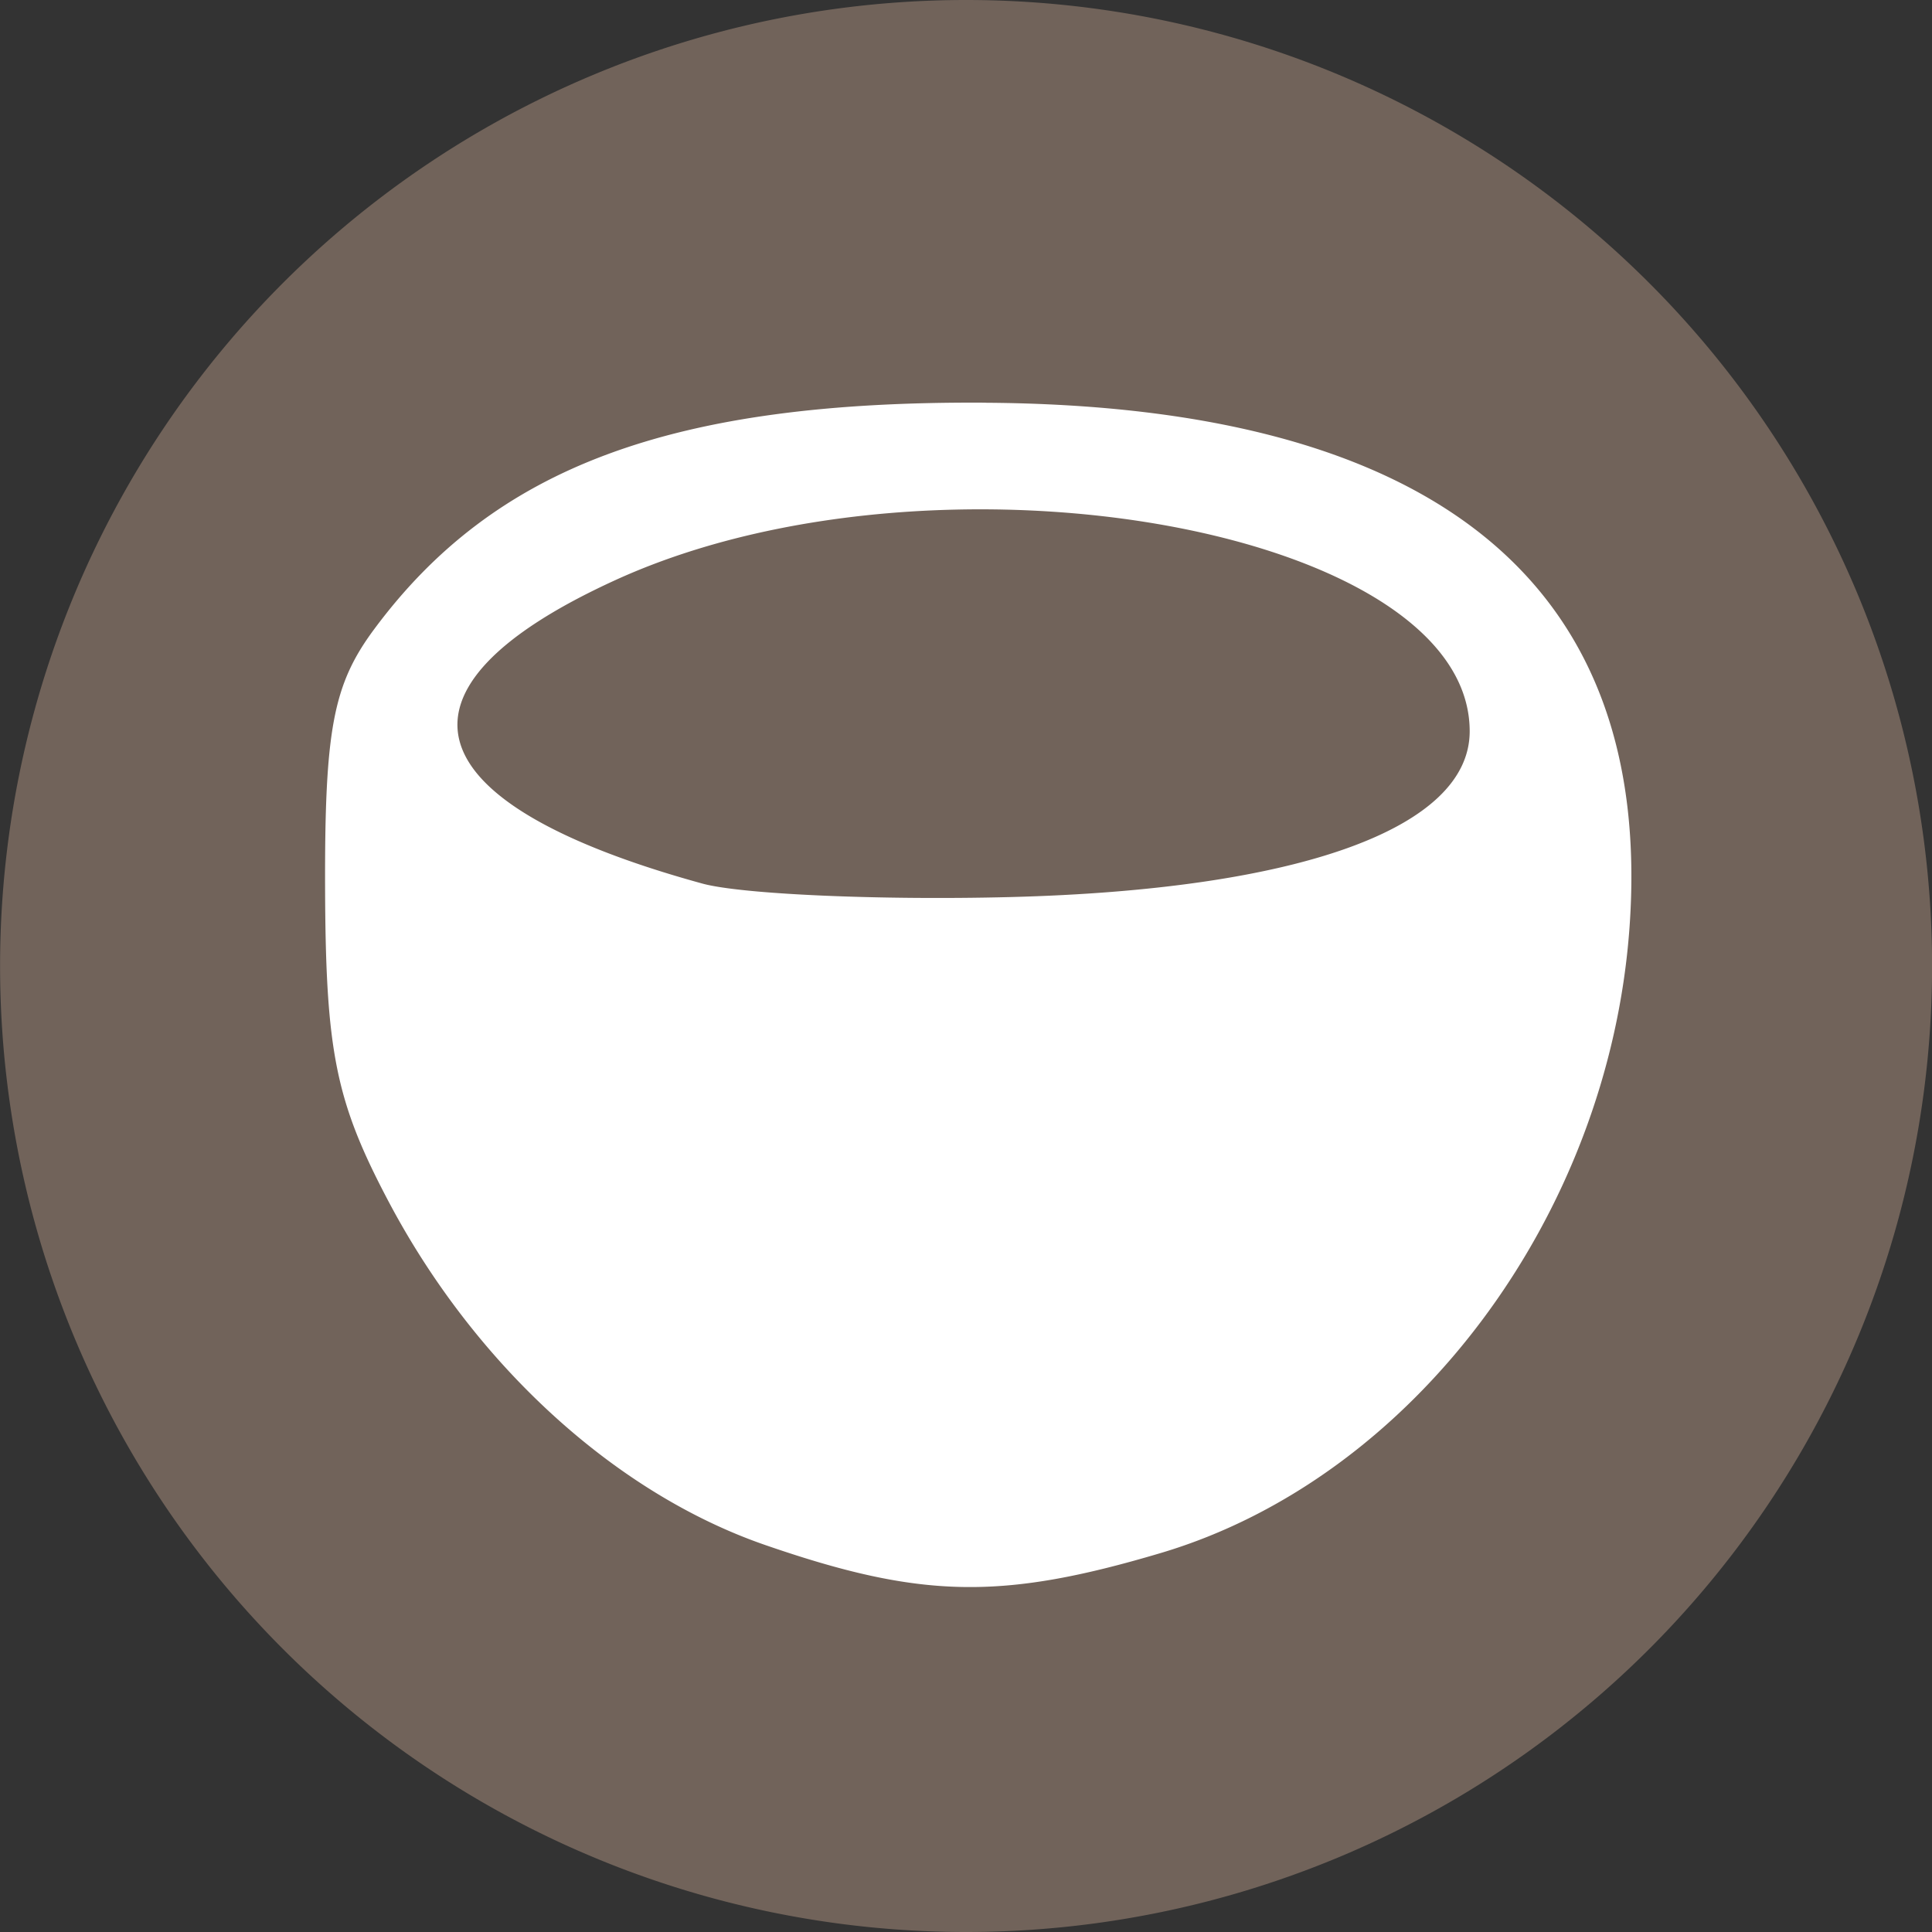 <?xml version="1.0" encoding="UTF-8" standalone="no"?>
<!-- Created with Inkscape (http://www.inkscape.org/) -->

<svg
   xmlns:dc="http://purl.org/dc/elements/1.1/"
   xmlns:cc="http://creativecommons.org/ns#"
   xmlns:rdf="http://www.w3.org/1999/02/22-rdf-syntax-ns#"
   xmlns:svg="http://www.w3.org/2000/svg"
   xmlns="http://www.w3.org/2000/svg"
   xmlns:sodipodi="http://sodipodi.sourceforge.net/DTD/sodipodi-0.dtd"
   xmlns:inkscape="http://www.inkscape.org/namespaces/inkscape"
   width="25.4mm"
   height="25.4mm"
   viewBox="0 0 25.4 25.4"
   version="1.1"
   id="svg8"
   inkscape:version="0.92.3 (2405546, 2018-03-11)"
   sodipodi:docname="Icon_Nest_Bowl.svg"
   inkscape:export-filename="C:\Users\Ryan\Icon_Nest_Bowl.png"
   inkscape:export-xdpi="300"
   inkscape:export-ydpi="300">
  <rect x="0" y="0" width="25.4" height="25.4" fill="#333333" stroke="none"/>
  <defs
     id="defs2" />
  <sodipodi:namedview
     id="base"
     pagecolor="#ffffff"
     bordercolor="#666666"
     borderopacity="1.0"
     inkscape:pageopacity="0.0"
     inkscape:pageshadow="2"
     inkscape:zoom="5.6"
     inkscape:cx="46.476498"
     inkscape:cy="34.633156"
     inkscape:document-units="mm"
     inkscape:current-layer="layer1"
     showgrid="false"
     units="in"
     fit-margin-top="0"
     fit-margin-left="0"
     fit-margin-right="0"
     fit-margin-bottom="0"
     inkscape:window-width="1920"
     inkscape:window-height="1017"
     inkscape:window-x="-8"
     inkscape:window-y="-8"
     inkscape:window-maximized="1" />
  <g
     inkscape:label="Layer 1"
     inkscape:groupmode="layer"
     id="layer1"
     transform="translate(-76.646,-101.373)">
    <circle
       style="opacity:1;fill:#ffffff;fill-opacity:1;fill-rule:nonzero;stroke:none;stroke-width:0.157;stroke-linecap:round;stroke-linejoin:round;stroke-miterlimit:4;stroke-dasharray:none;stroke-opacity:1;paint-order:stroke fill markers"
       id="path837"
       cx="89.346"
       cy="114.073"
       r="11.812" />
    <path
       style="fill:#71635a;fill-opacity:1;stroke-width:0.31"
       d="m 89.347,101.373 a 12.7,12.7 0 0 0 -12.7,12.7 12.7,12.7 0 0 0 12.7,12.7 12.7,12.7 0 0 0 12.7,-12.7 12.7,12.7 0 0 0 -12.7,-12.7 z m 0.257,5.295 c 5.911,0.037 8.791,2.385 8.465,6.901 -0.274,3.799 -2.853,7.239 -6.164,8.222 -2.096,0.623 -3.152,0.601 -5.197,-0.105 -1.973,-0.681 -3.823,-2.371 -4.961,-4.531 -0.687,-1.303 -0.819,-1.959 -0.827,-4.089 -0.007,-2.097 0.104,-2.689 0.641,-3.415 1.585,-2.142 3.922,-3.01 8.042,-2.984 z m -0.405,1.405 c -1.566,0.036 -3.156,0.328 -4.47,0.93 -3.122,1.429 -2.689,2.931 1.15,3.986 0.512,0.141 2.328,0.221 4.036,0.178 3.809,-0.096 6.053,-0.904 6.053,-2.18 0,-1.834 -3.324,-2.994 -6.769,-2.914 z"
       id="path828"
       inkscape:connector-curvature="0" />
  </g>
</svg>
